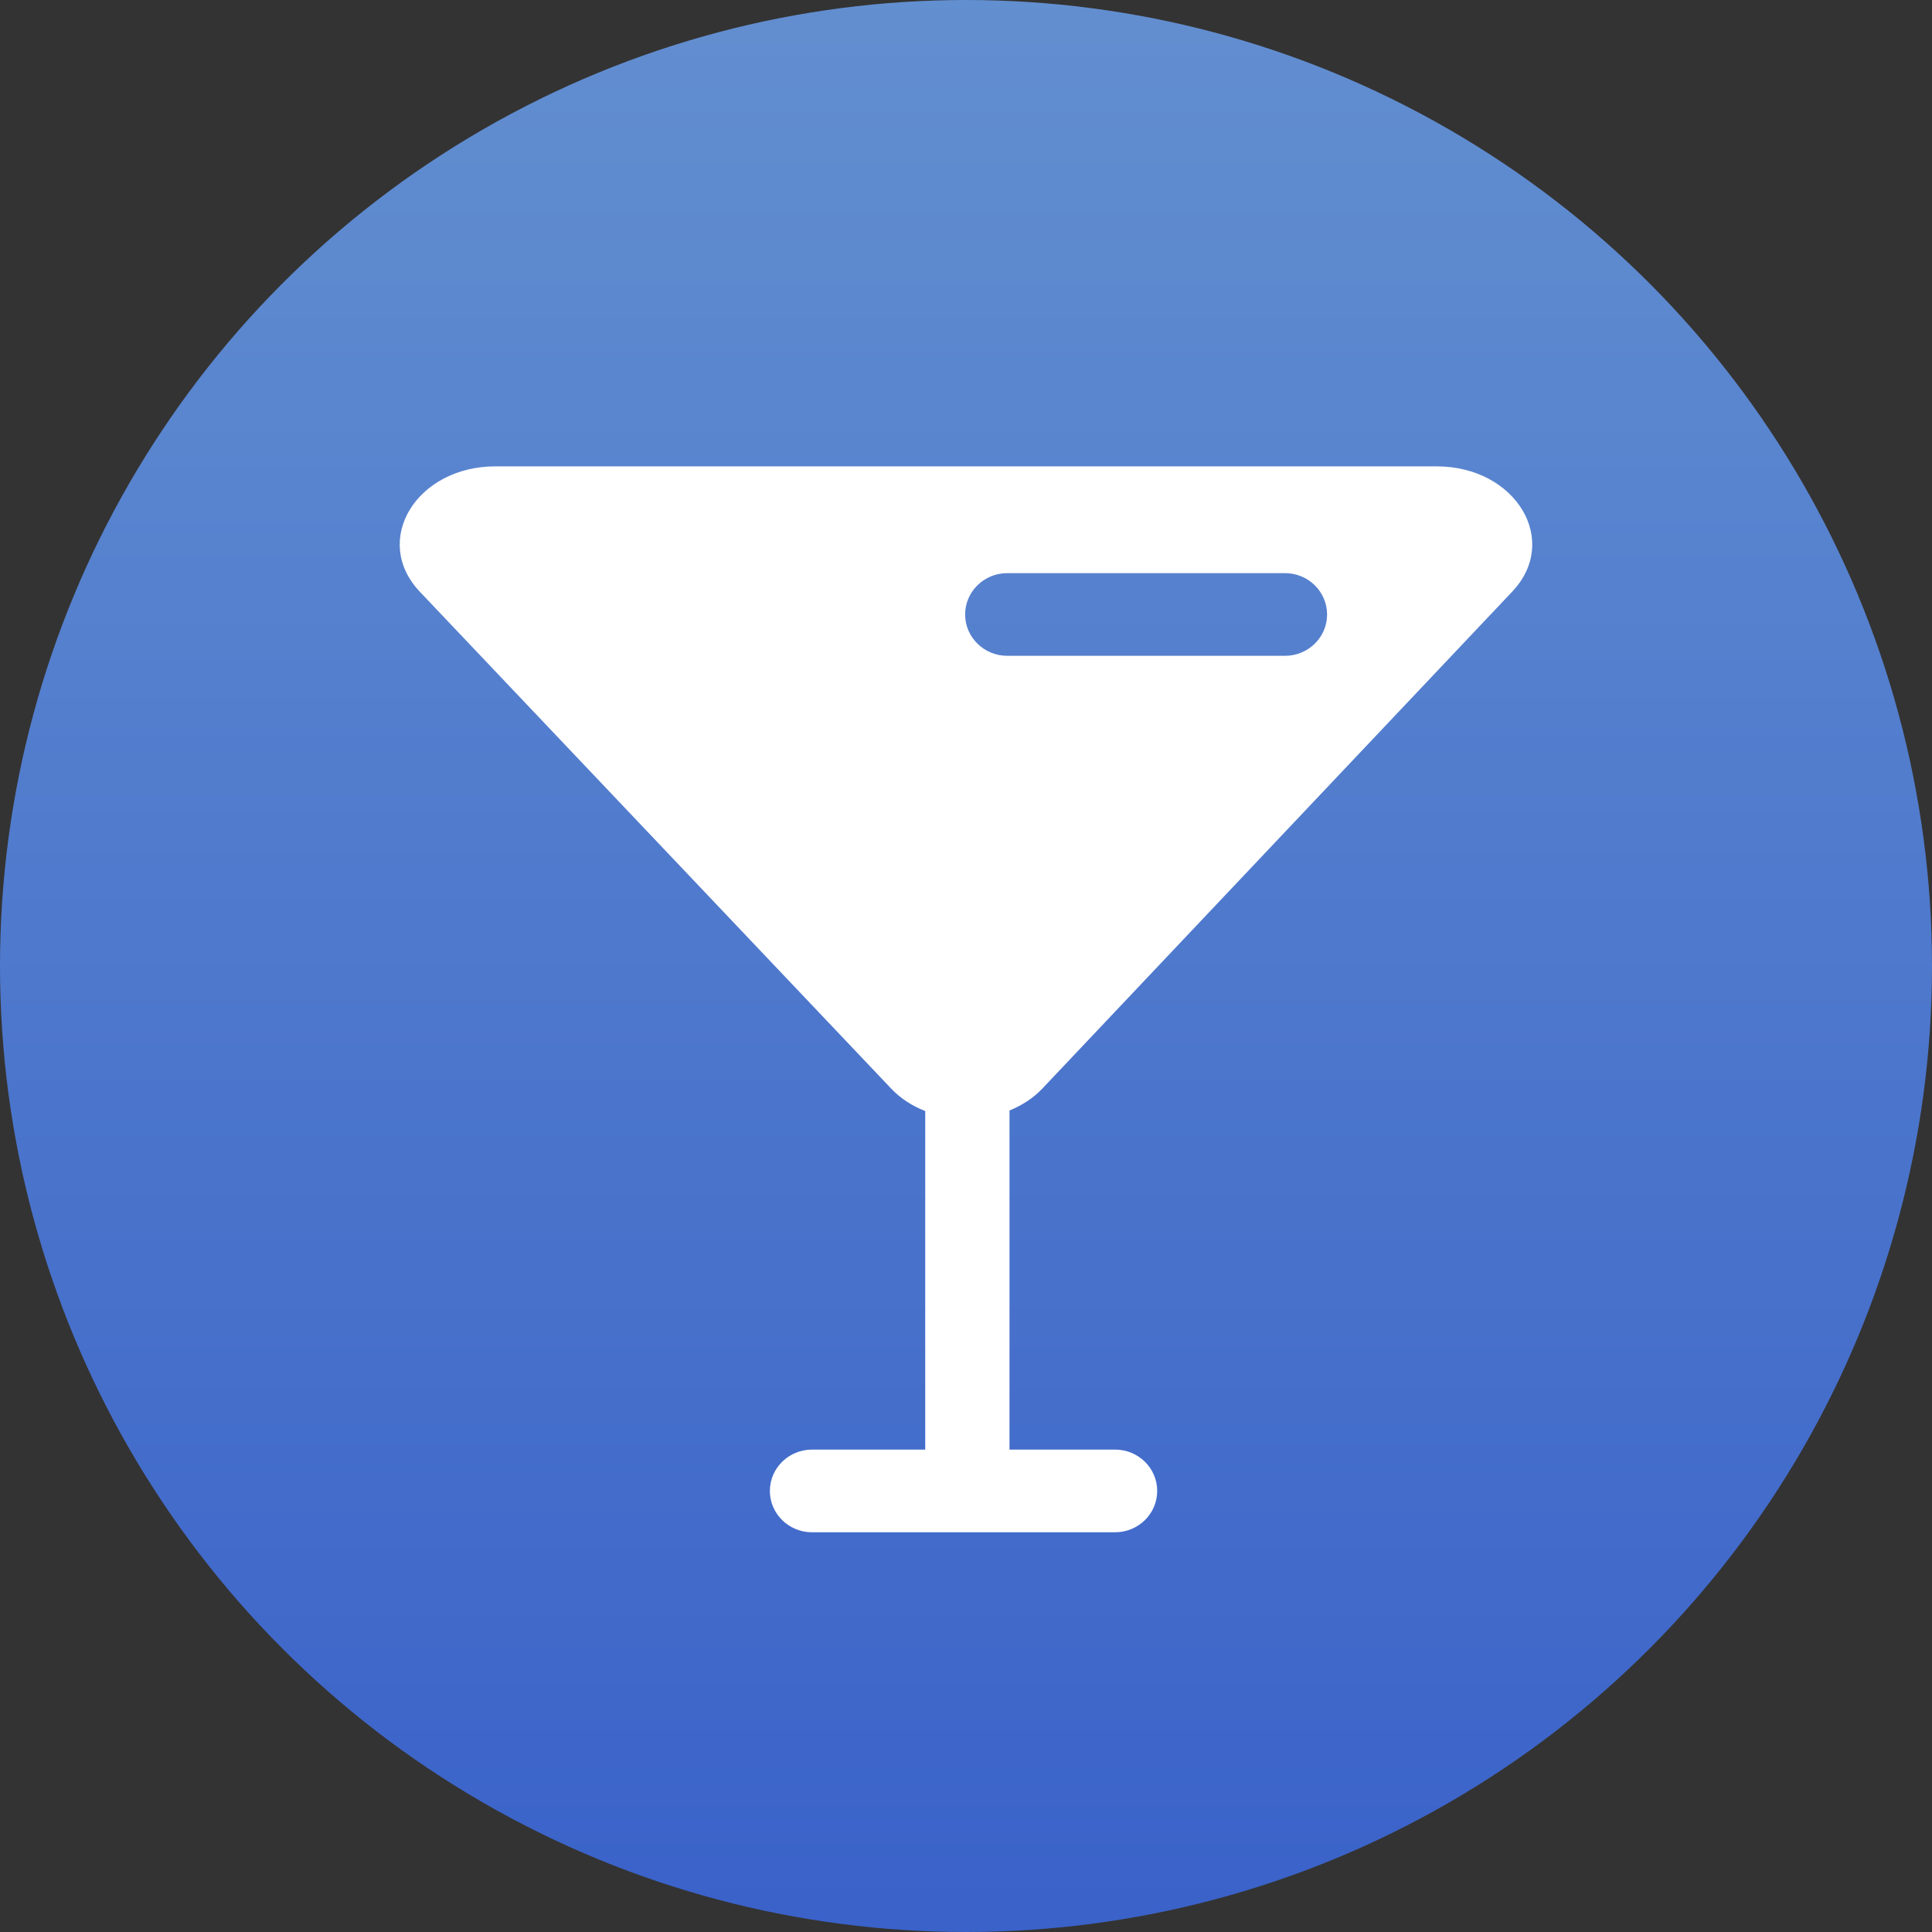 <?xml version="1.0" encoding="UTF-8"?>
<svg width="29px" height="29px" viewBox="0 0 29 29" version="1.1" xmlns="http://www.w3.org/2000/svg" xmlns:xlink="http://www.w3.org/1999/xlink">
    <rect x="0" y="0" width="29" height="29" fill="#333333" stroke="none"/>
    <title>编组 4@4x</title>
    <defs>
        <linearGradient x1="50%" y1="0%" x2="50%" y2="100%" id="linearGradient-1">
            <stop stop-color="#6FA7F9" offset="0%"></stop>
            <stop stop-color="#3C6EF0" offset="100%"></stop>
        </linearGradient>
    </defs>
    <g id="页面-1" stroke="none" stroke-width="1" fill="none" fill-rule="evenodd">
        <g id="签约商家" transform="translate(-119, -1112)">
            <g id="编组-4" transform="translate(119, 1112)">
                <g id="编组-5备份-3" opacity="0.796" fill="url(#linearGradient-1)">
                    <circle id="椭圆形" cx="14.5" cy="14.5" r="14.5"></circle>
                </g>
                <g id="酒水" transform="translate(6, 7)" fill="#FFFFFF" fill-rule="nonzero">
                    <path d="M9.643,9.343 L16.693,1.887 C17.429,1.12 16.757,0 15.562,0 L1.438,0 C0.251,0 -0.423,1.106 0.295,1.875 L7.369,9.332 C7.512,9.486 7.692,9.601 7.888,9.677 L7.888,14.759 L6.188,14.759 C5.84,14.759 5.556,15.037 5.556,15.379 C5.556,15.722 5.84,16 6.188,16 L10.738,16 C11.087,16 11.37,15.722 11.37,15.379 C11.37,15.037 11.087,14.759 10.738,14.759 L9.153,14.759 L9.153,9.669 C9.336,9.594 9.506,9.487 9.643,9.343 L9.643,9.343 Z M9.119,2.844 C8.771,2.844 8.487,2.566 8.487,2.224 C8.487,1.881 8.771,1.603 9.119,1.603 L13.288,1.603 C13.637,1.603 13.92,1.881 13.92,2.224 C13.92,2.566 13.637,2.844 13.288,2.844 L9.119,2.844 Z" id="形状"></path>
                </g>
            </g>
        </g>
    </g>
</svg>